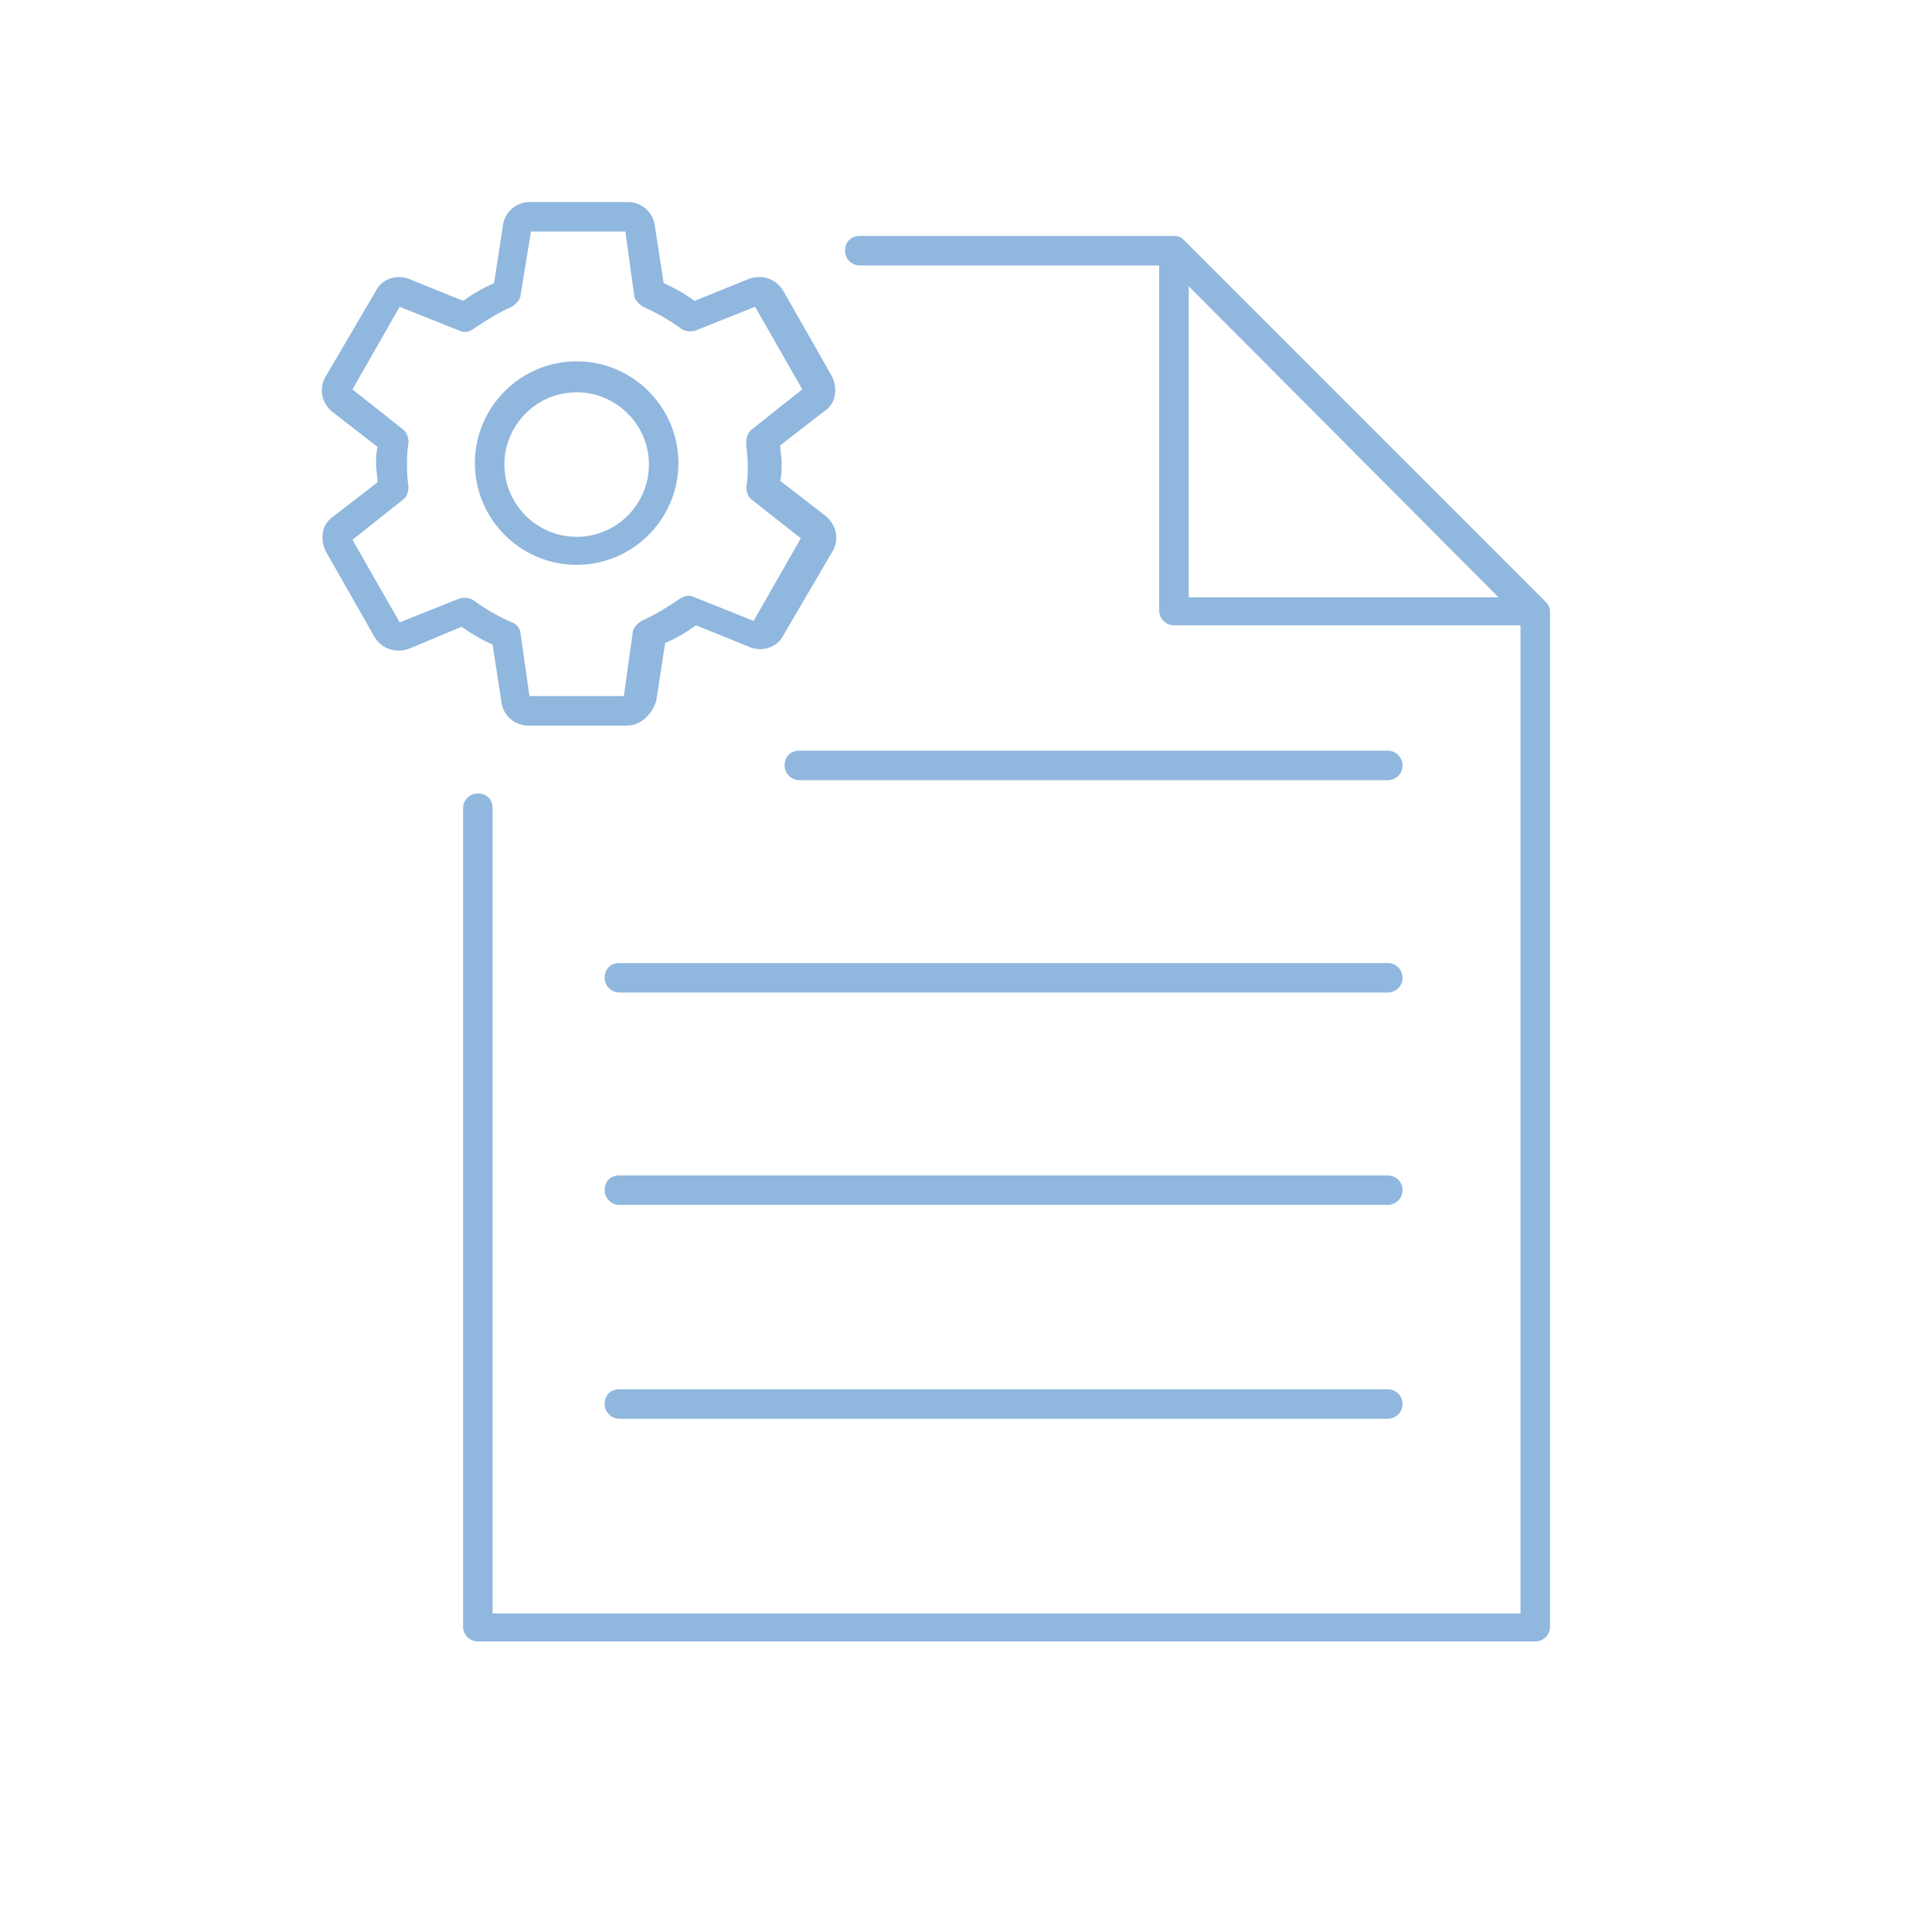 <?xml version="1.0" encoding="UTF-8"?> <!-- Generator: Adobe Illustrator 21.1.0, SVG Export Plug-In . SVG Version: 6.00 Build 0) --> <svg xmlns="http://www.w3.org/2000/svg" xmlns:xlink="http://www.w3.org/1999/xlink" id="Layer_1" x="0px" y="0px" viewBox="0 0 131 131" style="enable-background:new 0 0 131 131;" xml:space="preserve"> <style type="text/css"> .st0{fill:#90B7DE;} </style> <g> <path class="st0" d="M104.1,111.3H32.4c-0.5,0-1-0.4-1-1V54.8c0-0.5,0.4-1,1-1c0.6,0,1,0.4,1,1v54.6h69.7V42L79.2,18H58.3 c-0.5,0-1-0.4-1-1s0.4-1,1-1h21.3c0.3,0,0.5,0.1,0.7,0.3l24.5,24.5c0.2,0.2,0.3,0.4,0.3,0.7v68.8 C105.1,110.9,104.6,111.3,104.1,111.3z"></path> <path class="st0" d="M103.8,42.4H79.6c-0.5,0-1-0.4-1-1V17.2c0-0.5,0.4-1,1-1s1,0.4,1,1v23.3h23.2c0.5,0,1,0.4,1,1 S104.4,42.4,103.8,42.4z"></path> <path class="st0" d="M94.1,52.9H54.2c-0.5,0-1-0.4-1-1s0.4-1,1-1h39.9c0.5,0,1,0.4,1,1S94.6,52.9,94.1,52.9z"></path> <path class="st0" d="M94.1,67.3H42c-0.5,0-1-0.4-1-1s0.4-1,1-1h52.1c0.5,0,1,0.4,1,1S94.6,67.3,94.1,67.3z"></path> <path class="st0" d="M94.1,81.7H42c-0.5,0-1-0.4-1-1s0.4-1,1-1h52.1c0.5,0,1,0.4,1,1S94.6,81.7,94.1,81.7z"></path> <path class="st0" d="M94.1,96.2H42c-0.5,0-1-0.4-1-1s0.4-1,1-1h52.1c0.5,0,1,0.4,1,1S94.6,96.2,94.1,96.2z"></path> <path class="st0" d="M42.5,49.2h-6.7c-0.9,0-1.7-0.7-1.8-1.6l-0.6-3.9c-0.7-0.3-1.4-0.7-2.1-1.2L27.7,44c-0.9,0.3-1.8,0-2.3-0.8 l-3.3-5.8c-0.4-0.8-0.3-1.8,0.4-2.3l3.1-2.4c0-0.4-0.1-0.8-0.1-1.2s0-0.8,0.1-1.2l-3.1-2.4c-0.7-0.6-0.9-1.6-0.4-2.4l3.4-5.8 c0.4-0.8,1.4-1.1,2.2-0.8l3.7,1.5c0.7-0.5,1.4-0.9,2.1-1.2l0.6-3.9c0.1-0.9,0.9-1.6,1.8-1.6h6.7c0.9,0,1.7,0.7,1.8,1.6l0.6,3.9 c0.7,0.3,1.4,0.7,2.1,1.2l3.7-1.5c0.9-0.3,1.8,0,2.3,0.8l3.3,5.8c0.4,0.8,0.3,1.8-0.4,2.3l-3.1,2.4c0,0.4,0.1,0.8,0.1,1.2 s0,0.8-0.1,1.2L56,35c0.7,0.6,0.9,1.5,0.5,2.3l-3.4,5.8c-0.4,0.8-1.4,1.1-2.2,0.8l-3.7-1.5c-0.7,0.5-1.4,0.9-2.1,1.2l-0.6,3.9 C44.2,48.5,43.4,49.2,42.5,49.2z M42.3,47.4L42.3,47.4L42.3,47.4z M35.9,47.4L35.9,47.4L35.9,47.4z M35.9,47.2h6.4l0.6-4.3 c0-0.3,0.3-0.6,0.6-0.8c0.9-0.4,1.7-0.9,2.6-1.5c0.3-0.2,0.6-0.3,1-0.1l4,1.6l3.2-5.6L51,33.9c-0.3-0.2-0.4-0.6-0.4-0.9 c0.1-0.4,0.1-0.9,0.1-1.5s-0.1-1.1-0.1-1.5c0-0.3,0.1-0.7,0.4-0.9l3.4-2.7l-3.2-5.6l-4,1.6c-0.3,0.1-0.7,0.1-1-0.1 c-0.8-0.6-1.7-1.1-2.6-1.5C43.3,20.6,43,20.3,43,20l-0.6-4.3H36L35.3,20c0,0.3-0.3,0.6-0.6,0.8c-0.9,0.4-1.7,0.9-2.6,1.5 c-0.3,0.2-0.6,0.3-1,0.1l-4-1.6l-3.2,5.6l3.4,2.7c0.3,0.2,0.4,0.6,0.4,0.9c-0.1,0.6-0.1,1.1-0.1,1.5s0,0.9,0.1,1.5 c0,0.3-0.1,0.7-0.4,0.9l-3.4,2.7l3.2,5.6l4-1.6c0.3-0.1,0.7-0.1,1,0.1c0.8,0.6,1.7,1.1,2.6,1.5c0.3,0.1,0.6,0.4,0.6,0.8L35.9,47.2z M51.1,42.3L51.1,42.3L51.1,42.3z M54.5,36.6L54.5,36.6L54.5,36.6z M23.8,26.5L23.8,26.5L23.8,26.5z M27.2,20.6L27.2,20.6 L27.2,20.6z M42.3,15.5L42.3,15.5L42.3,15.5z M35.9,15.5L35.9,15.5L35.9,15.5z M39.1,38.3c-3.8,0-6.9-3.1-6.9-6.9s3.1-6.9,6.9-6.9 s6.9,3.1,6.9,6.9S42.9,38.3,39.1,38.3z M39.1,26.6c-2.7,0-4.9,2.2-4.9,4.9s2.2,4.9,4.9,4.9s4.9-2.2,4.9-4.9S41.8,26.6,39.1,26.6z"></path> </g> </svg> 